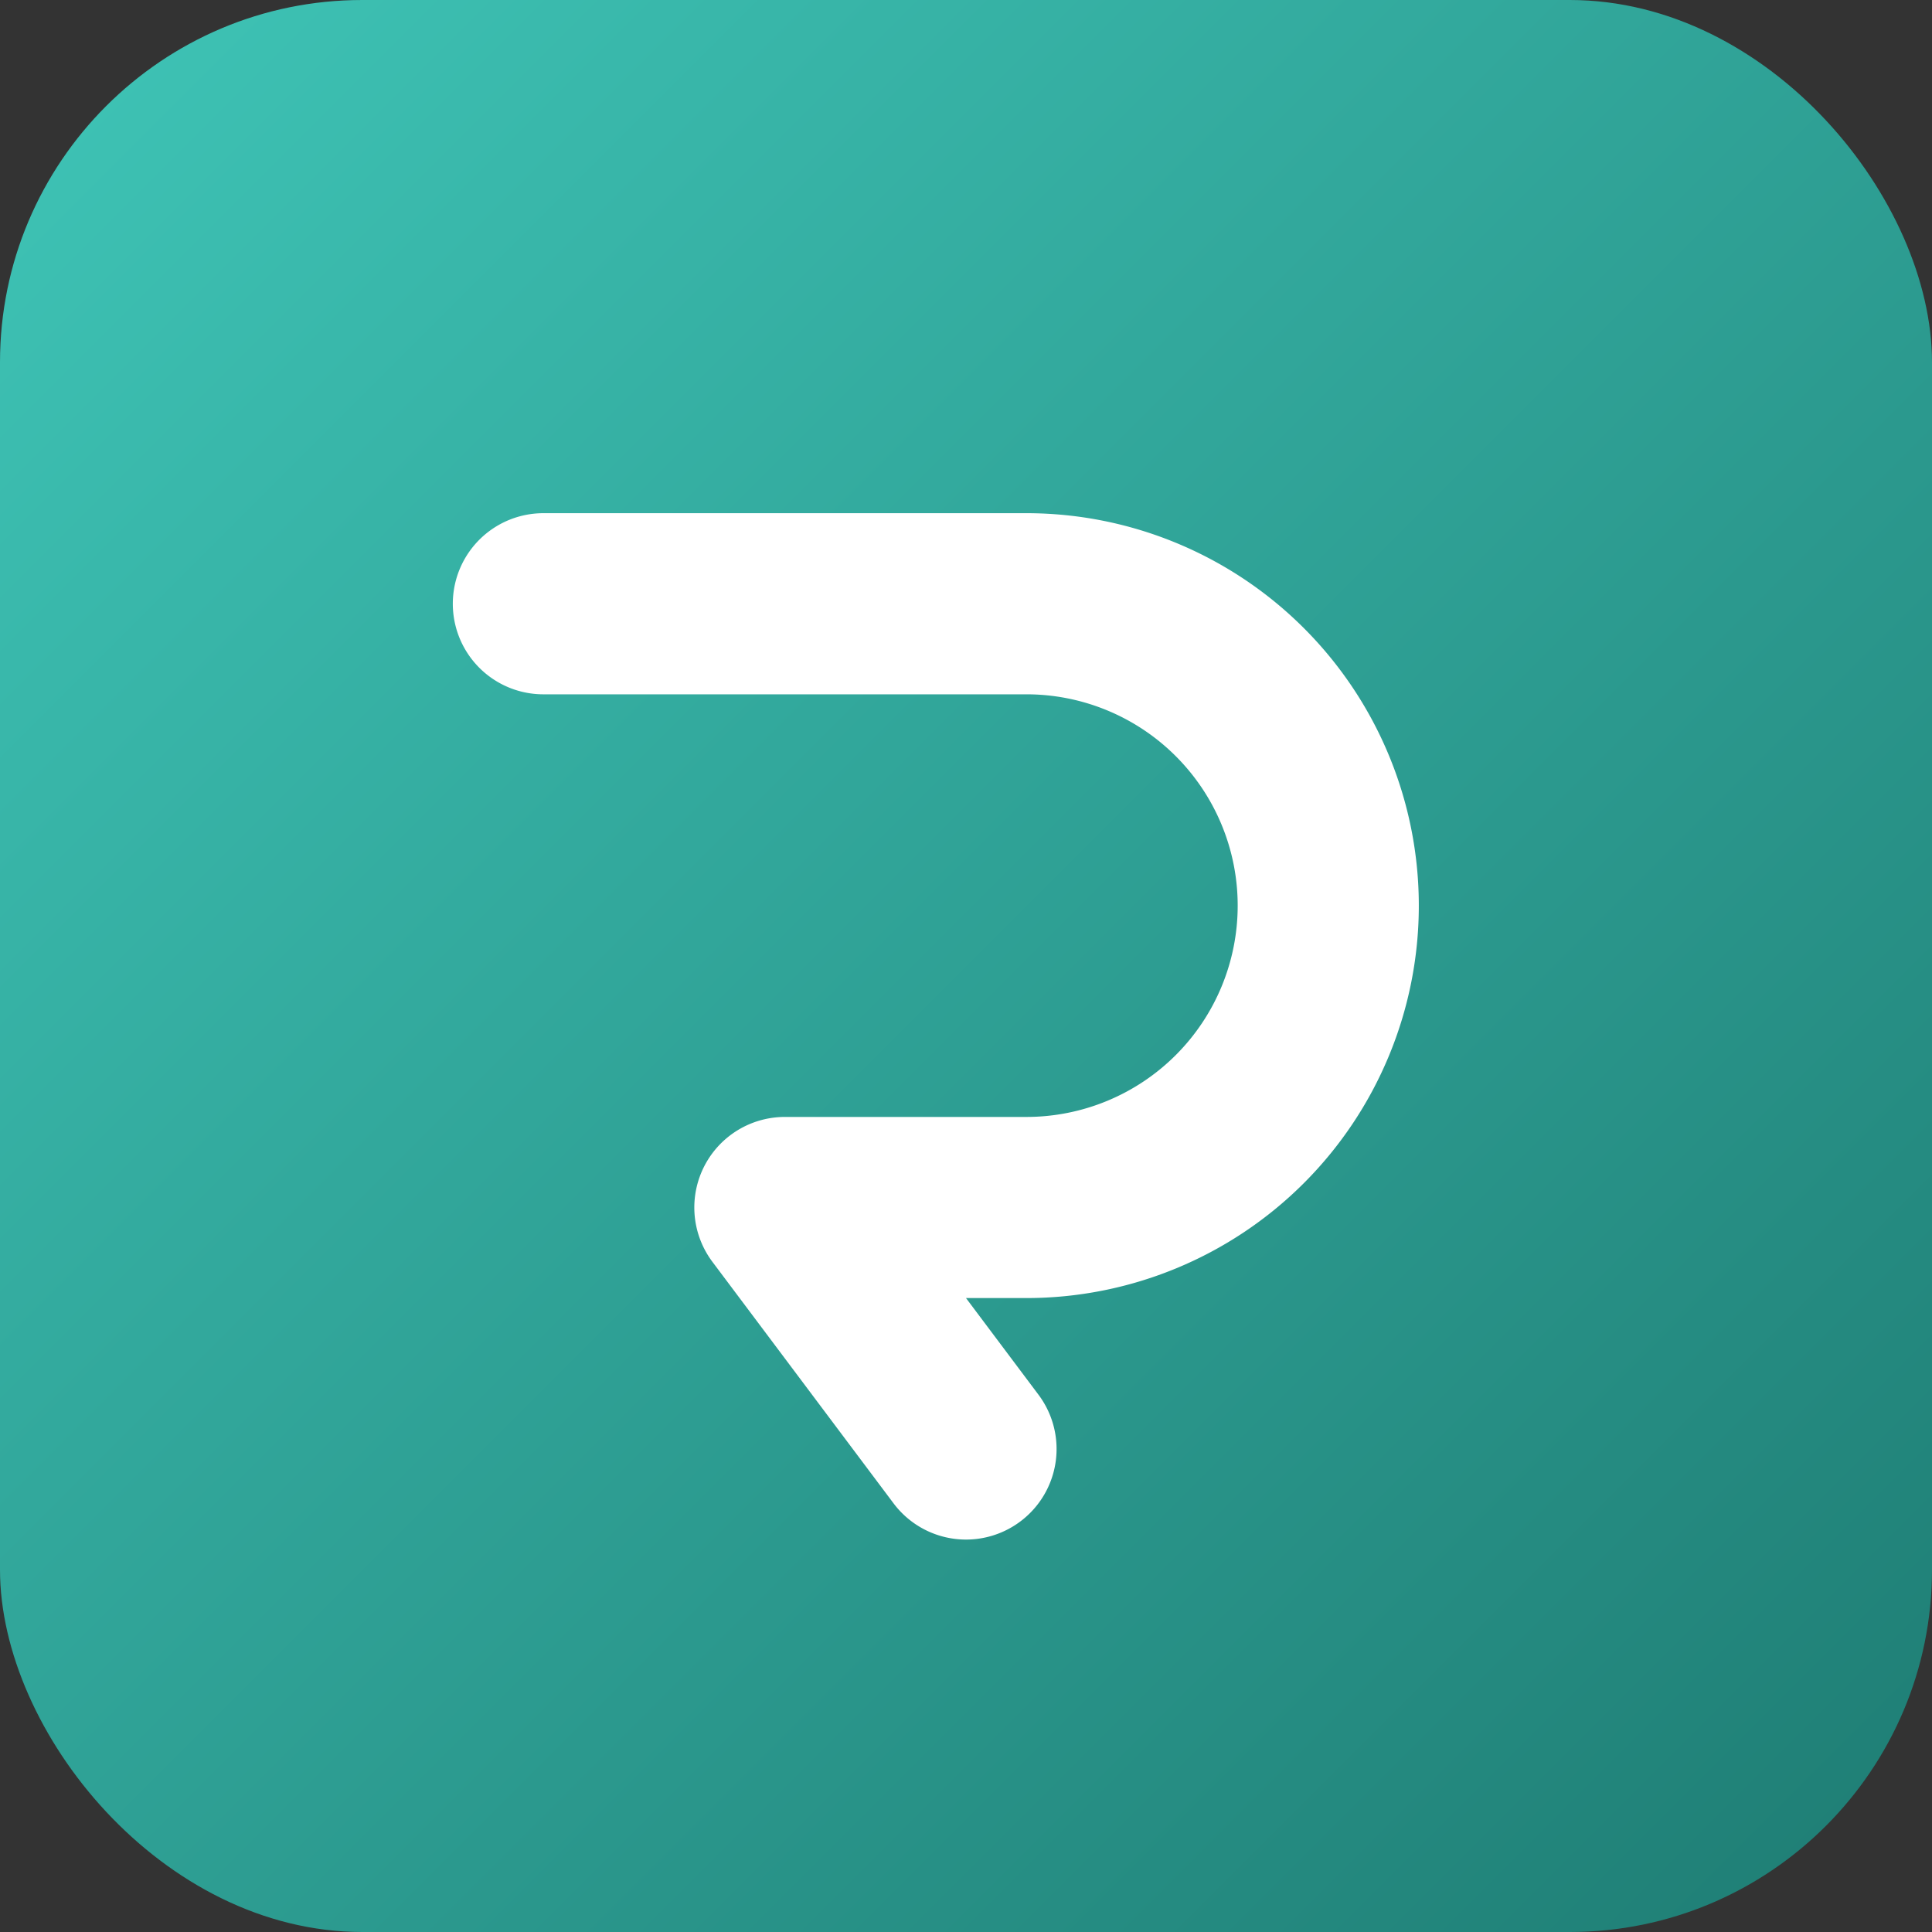<svg xmlns="http://www.w3.org/2000/svg" viewBox="0 0 64 64">
  <rect x="0" y="0" width="64" height="64" fill="#333333" stroke="none"/>
  <defs>
    <linearGradient id="g" x1="0%" y1="0%" x2="100%" y2="100%">
      <stop offset="0%" stop-color="#3fc5b7"/>
      <stop offset="100%" stop-color="#1e7c73"/>
    </linearGradient>
  </defs>
  <rect width="64" height="64" rx="12" fill="url(#g)"/>
  <path d="M18 20h16a10 10 0 0 1 0 20H26l6 8" stroke="#ffffff" stroke-width="6" fill="none" stroke-linecap="round" stroke-linejoin="round"/>
</svg>
